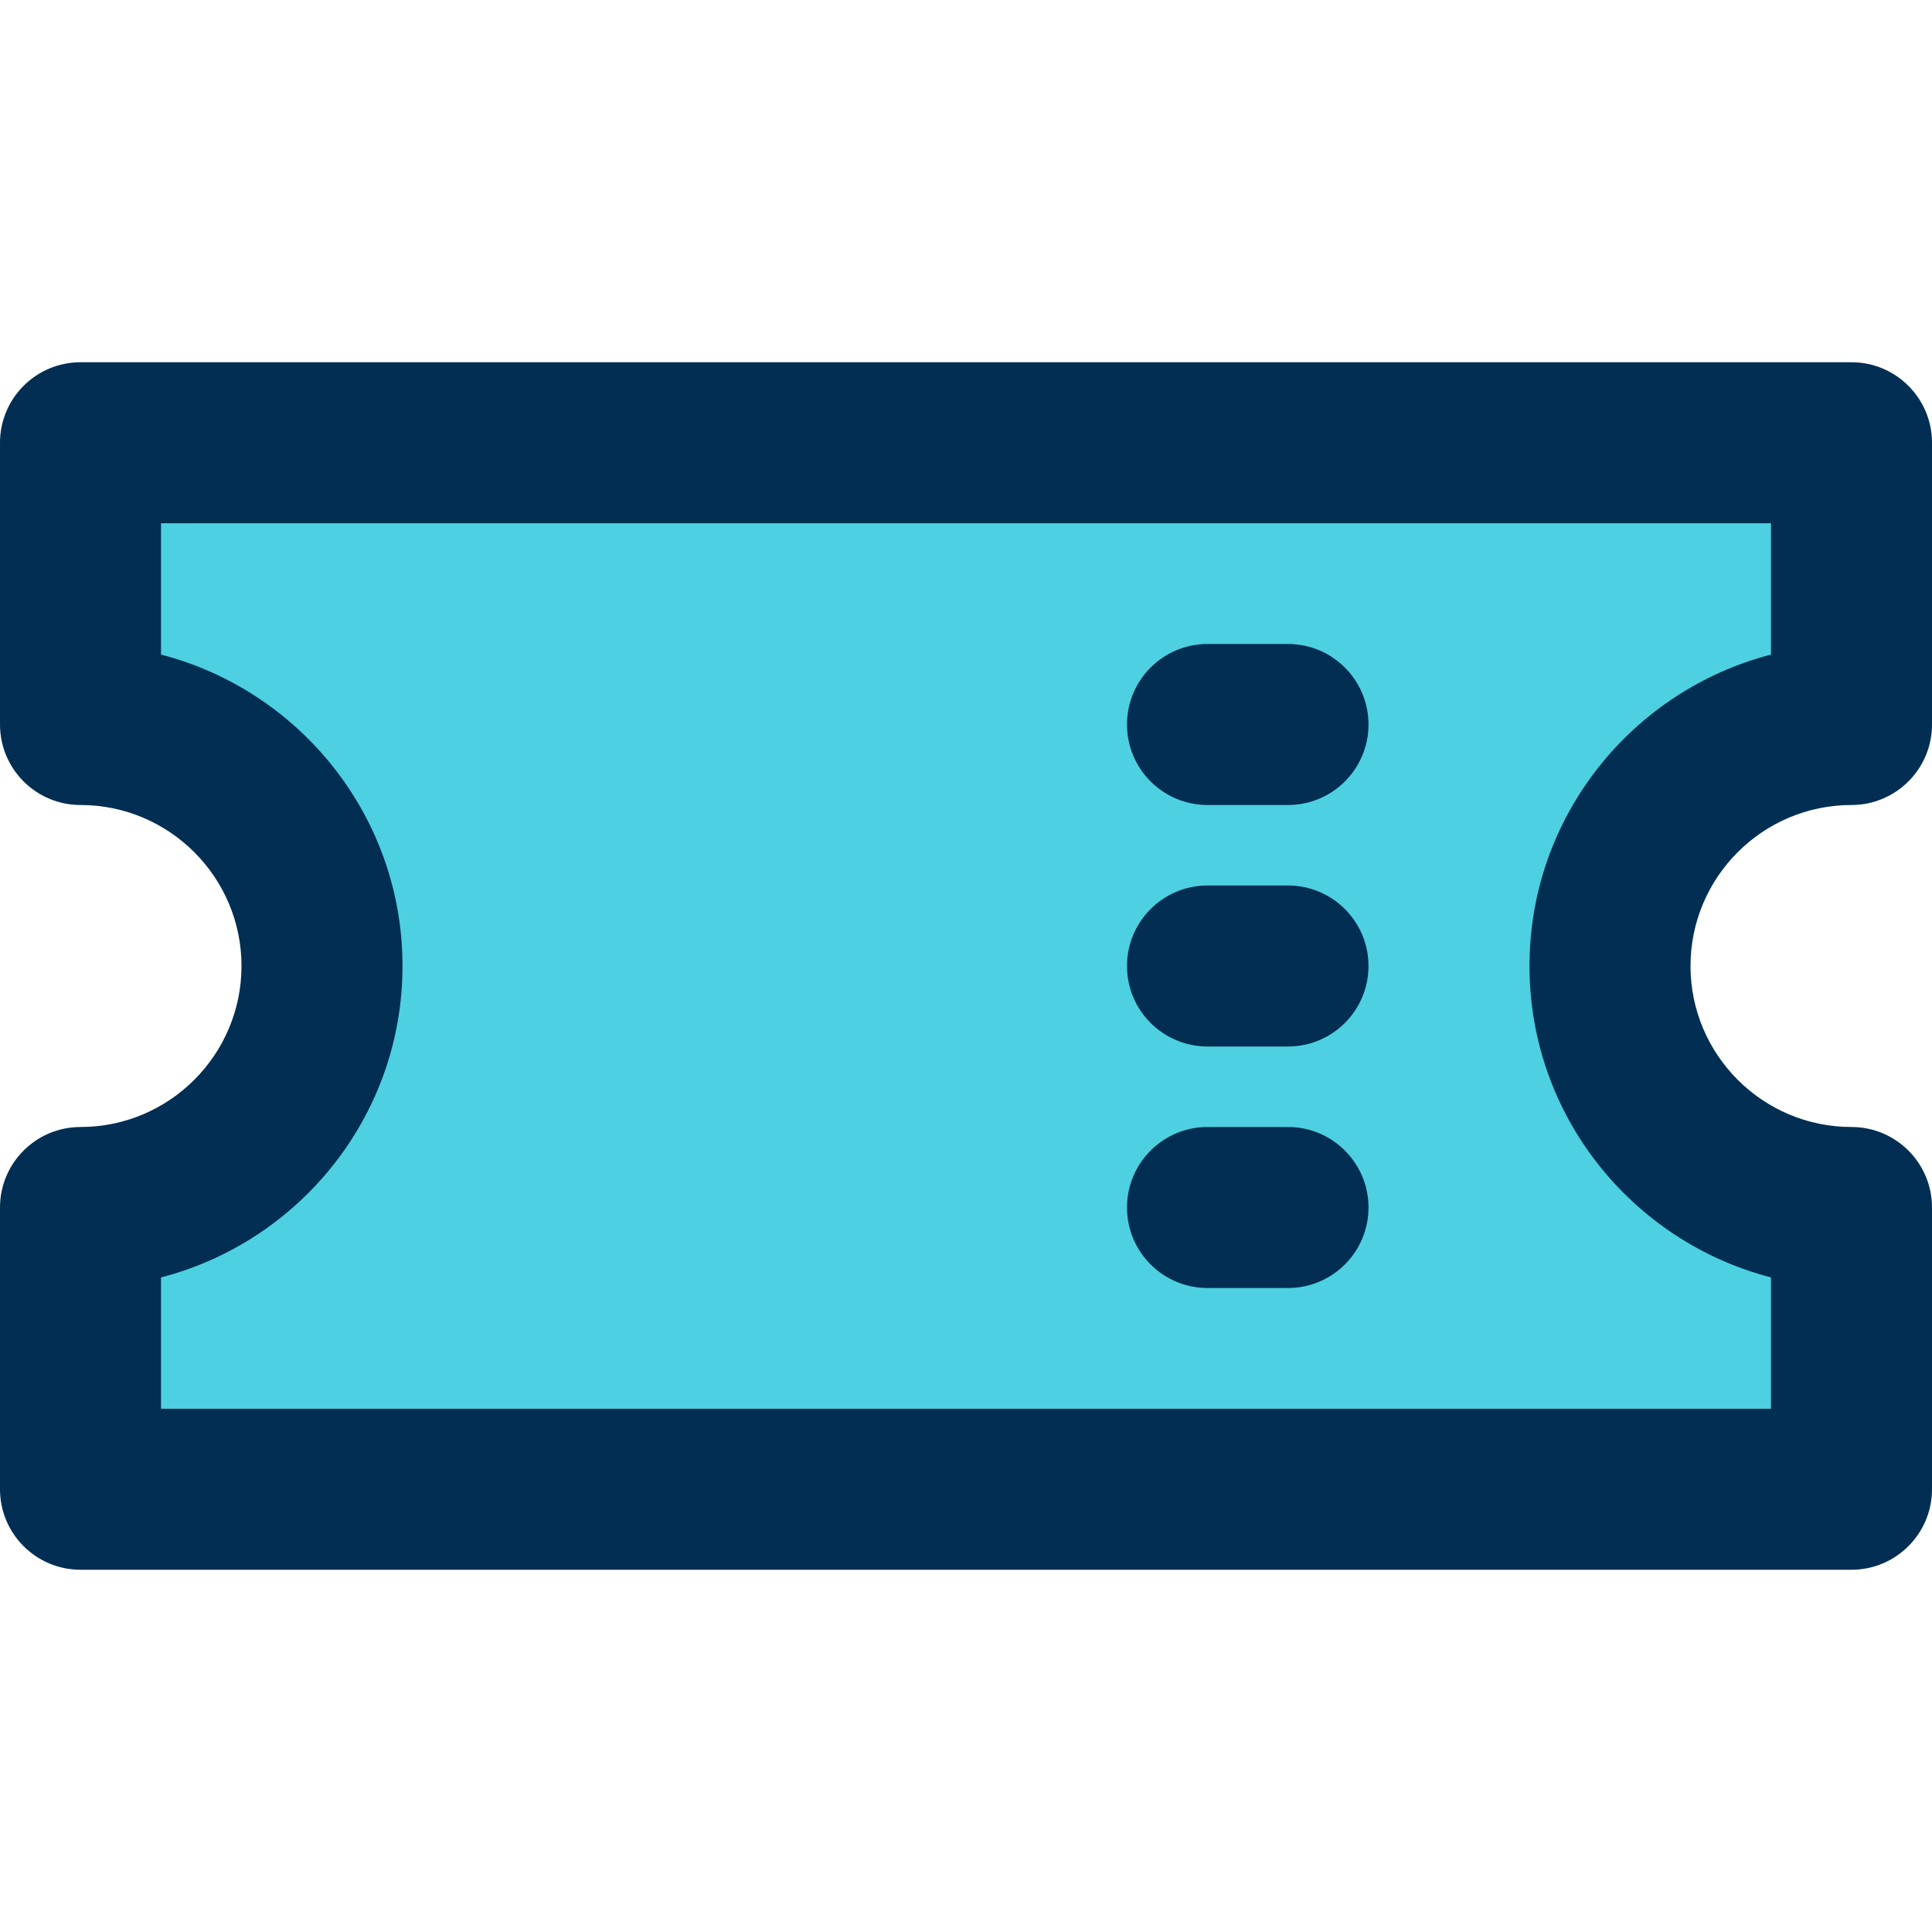 <?xml version="1.0" encoding="iso-8859-1"?>
<!-- Generator: Adobe Illustrator 19.0.0, SVG Export Plug-In . SVG Version: 6.00 Build 0)  -->
<svg version="1.1" id="Capa_1" xmlns="http://www.w3.org/2000/svg" xmlnsXlink="http://www.w3.org/1999/xlink" x="0px" y="0px"
	 viewBox="0 0 384 384" style="enable-background:new 0 0 384 384;" xmlSpace="preserve">
<path style="fill:#4DD0E1;" d="M368,240v56H16v-56c26.48,0,48-21.52,48-48s-21.52-48-48-48V88h352v56c-26.48,0-48,21.52-48,48
	S341.52,240,368,240z"/>
<g>
	<path style="fill:#012E52;" d="M368,72H16C7.168,72,0,79.168,0,88v56c0,8.832,7.168,16,16,16c17.648,0,32,14.352,32,32
		s-14.352,32-32,32c-8.832,0-16,7.168-16,16v56c0,8.832,7.168,16,16,16h352c8.832,0,16-7.168,16-16v-56c0-8.832-7.168-16-16-16
		c-17.648,0-32-14.352-32-32s14.352-32,32-32c8.832,0,16-7.168,16-16V88C384,79.168,376.832,72,368,72z M352,130.104
		c-27.56,7.136-48,32.136-48,61.896s20.44,54.76,48,61.896V280H32v-26.104C59.56,246.76,80,221.76,80,192s-20.44-54.76-48-61.896
		V104h320V130.104z"/>
	<path style="fill:#012E52;" d="M240,160h16c8.832,0,16-7.168,16-16s-7.168-16-16-16h-16c-8.832,0-16,7.168-16,16
		S231.168,160,240,160z"/>
	<path style="fill:#012E52;" d="M240,256h16c8.832,0,16-7.168,16-16s-7.168-16-16-16h-16c-8.832,0-16,7.168-16,16
		S231.168,256,240,256z"/>
	<path style="fill:#012E52;" d="M240,208h16c8.832,0,16-7.168,16-16s-7.168-16-16-16h-16c-8.832,0-16,7.168-16,16
		S231.168,208,240,208z"/>
</g>
<g>
</g>
<g>
</g>
<g>
</g>
<g>
</g>
<g>
</g>
<g>
</g>
<g>
</g>
<g>
</g>
<g>
</g>
<g>
</g>
<g>
</g>
<g>
</g>
<g>
</g>
<g>
</g>
<g>
</g>
</svg>

